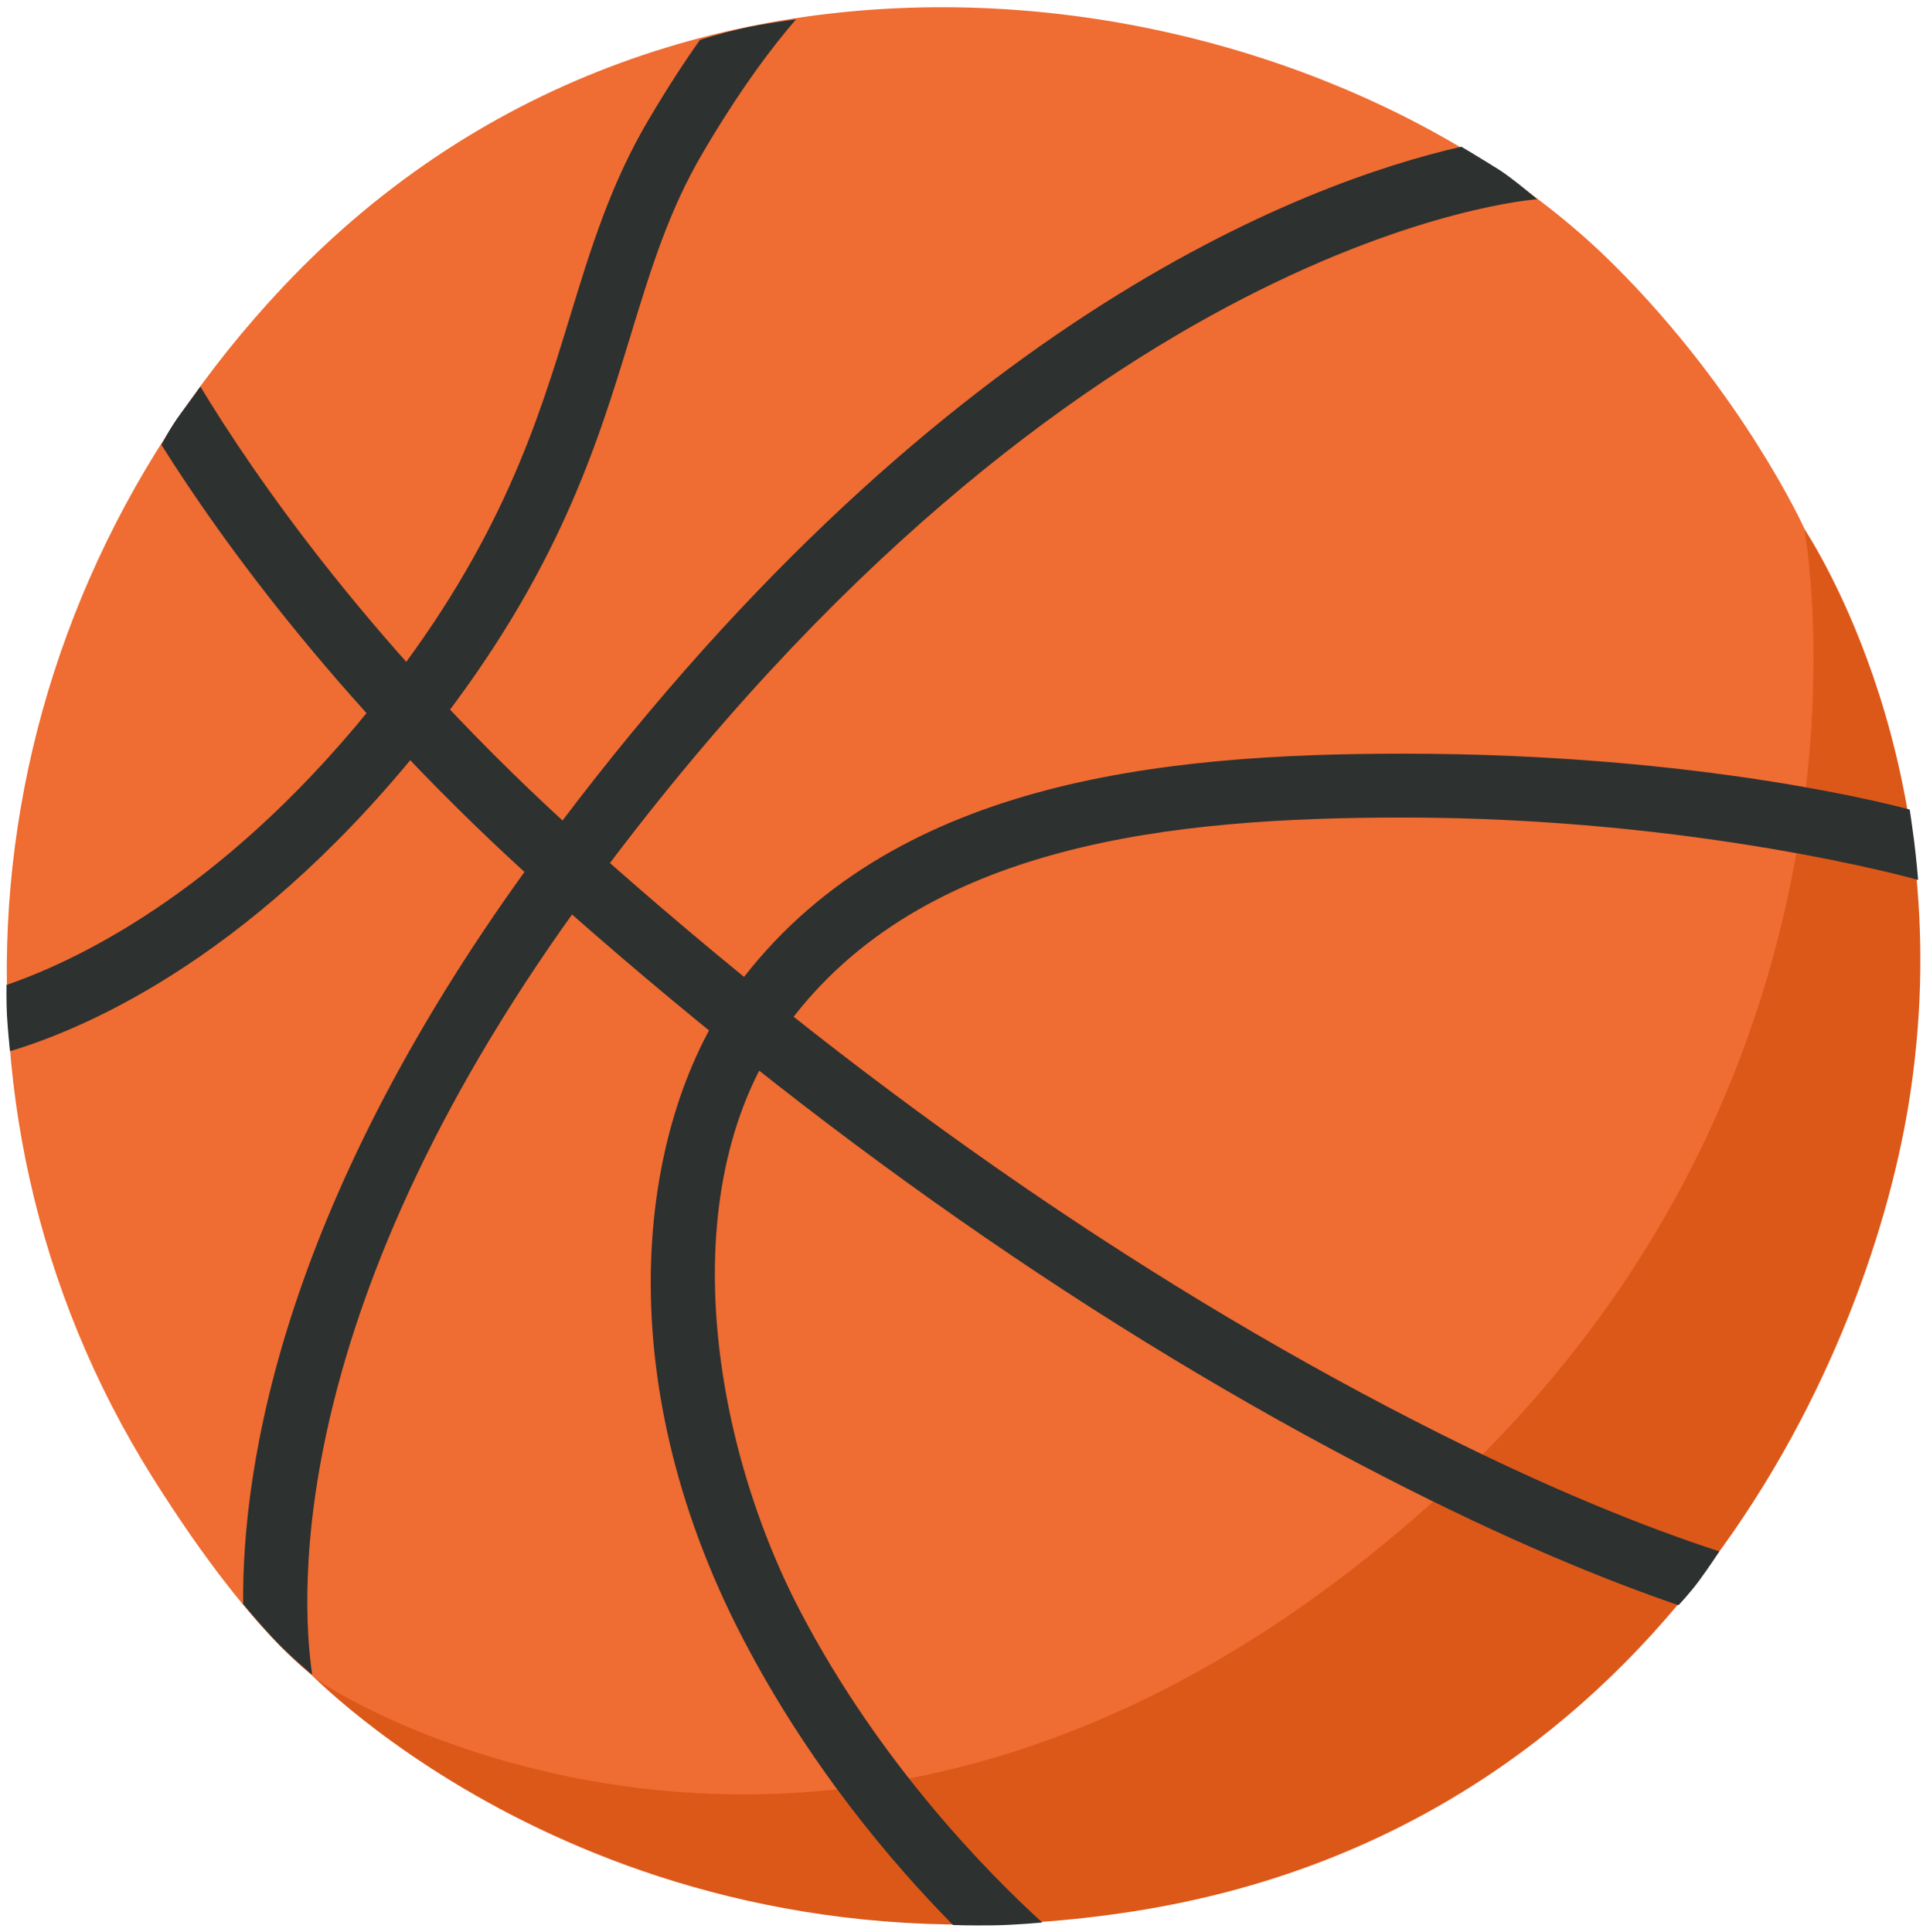 <svg width="208" height="209" viewBox="0 0 208 209" fill="none" xmlns="http://www.w3.org/2000/svg">
<path d="M33.222 180.706C33.222 180.706 66.15 215.617 122.634 206.76C179.119 197.92 201.768 148.005 206.428 119.551C212.356 83.311 195.926 58.396 195.052 57.032C194.401 56.031 33.222 180.706 33.222 180.706Z" fill="#DC5819"/>
<path d="M30.652 30.996C-3.184 66.891 -8.923 119.327 16.518 159.849C28.357 178.703 35.603 182.536 35.603 182.536C35.603 182.536 90.957 218.31 153.164 164.079C206.445 117.635 195.155 57.153 195.155 57.153C195.155 57.153 188.508 42.512 174.528 28.613C143.502 -2.258 74.151 -15.173 30.652 30.996Z" fill="#EF6C32"/>
<path d="M166.271 21.552C165.774 21.586 116.279 25.177 63.923 96.105C30.858 140.891 32.486 172.505 33.77 181.172C33.77 181.172 31.252 179.083 29.47 177.149C27.689 175.233 26.301 173.524 26.301 173.524C26.164 158.347 30.669 129.583 58.441 91.978C100.706 34.673 141.121 19.739 158.064 15.871C158.064 15.871 160.137 17.097 162.142 18.357C163.615 19.29 166.271 21.552 166.271 21.552Z" fill="#2D3130"/>
<path d="M21.674 41.821C27.174 50.92 40.451 70.586 63.443 91.115C92.379 116.979 122.463 138.008 152.821 153.599C167.161 160.971 178.177 165.288 185.972 167.826C185.972 167.826 184.841 169.57 183.779 171.003C182.717 172.436 181.552 173.644 181.552 173.644C173.62 170.934 163.032 166.617 149.686 159.746C118.814 143.878 88.25 122.521 58.886 96.277C37.128 76.836 23.936 58.431 17.46 48.123C17.46 48.123 18.368 46.31 19.567 44.705C20.767 43.099 21.674 41.821 21.674 41.821Z" fill="#2D3130"/>
<path d="M86.109 2.093C83.659 4.908 80.164 9.483 76.087 16.407C72.352 22.726 70.433 29.01 68.206 36.297C64.557 48.244 60.428 61.781 46.91 79.081C28.134 103.114 9.682 111.143 1.082 113.716C1.082 113.716 0.842 111.471 0.756 109.9C0.671 108.329 0.705 106.55 0.705 106.55C8.877 103.736 25.05 95.863 41.514 74.816C54.243 58.517 58.166 45.637 61.644 34.276C63.906 26.887 66.03 19.911 70.193 12.884C72.163 9.552 74.014 6.703 75.71 4.321C75.71 4.321 77.611 3.682 80.215 3.095C82.237 2.611 86.109 2.093 86.109 2.093ZM112.732 207.969C106.993 202.737 95.138 190.789 86.486 174.163C76.909 155.775 72.42 128.115 85.201 110.832C99.797 91.115 127.055 88.439 151.828 88.439H151.931C183.471 88.456 207.199 95.103 207.473 95.189C207.473 95.189 207.285 92.859 207.028 90.873C206.805 89.164 206.565 87.575 206.565 87.575C205.366 87.265 184.396 81.55 151.931 81.532H151.828C125.359 81.532 96.097 84.537 79.701 106.706C69.148 120.967 65.276 148.35 80.421 177.374C87.548 191.048 96.525 201.598 103.087 208.245C103.087 208.245 105.006 208.314 107.456 208.279C109.871 208.245 112.732 207.969 112.732 207.969Z" fill="#2D3130"/>
</svg>
